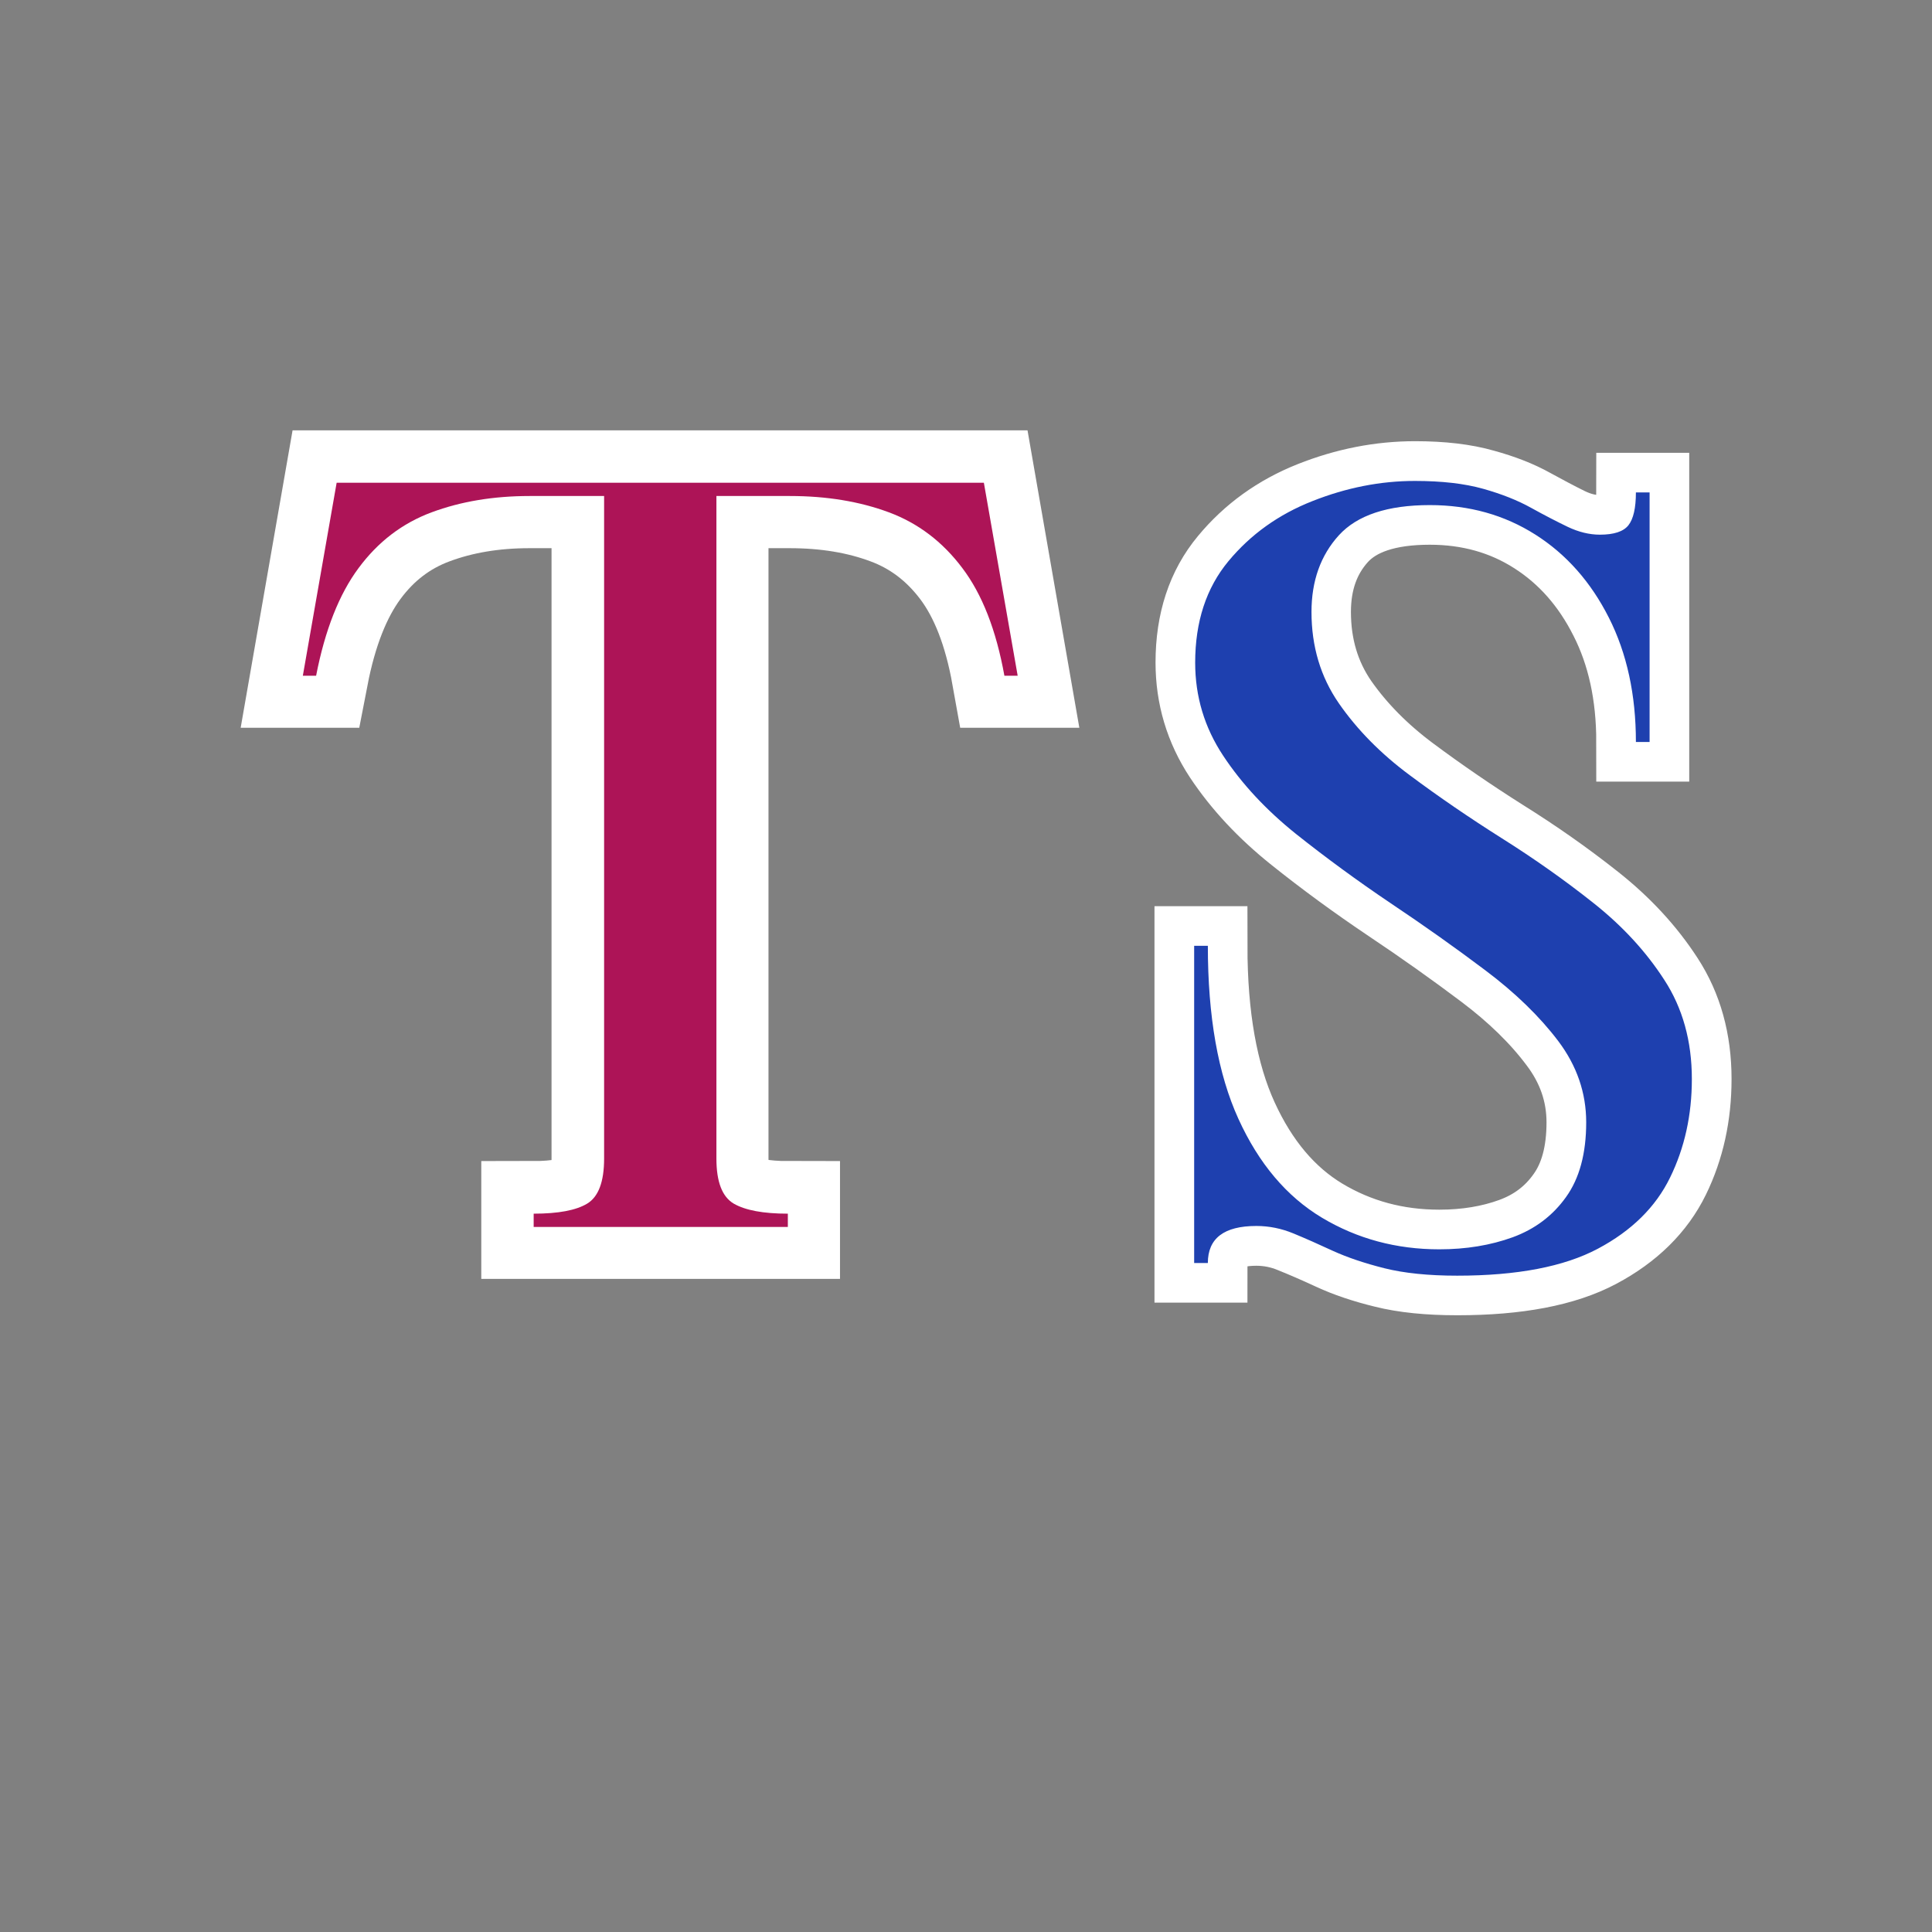 <svg xmlns="http://www.w3.org/2000/svg" xmlns:xlink="http://www.w3.org/1999/xlink" width="200" zoomAndPan="magnify" viewBox="0 0 150 150" height="200" preserveAspectRatio="xMidYMid meet" version="1.0"><rect x="0" y="0" width="150" height="150" fill="#808080" stroke="none"/><defs><g/></defs><path stroke-linecap="butt" transform="matrix(0.75, 0, 0, 0.75, 75, 19.309)" fill="none" stroke-linejoin="miter" d="M 23.615 105 L 23.615 72.166 L 25.031 72.166 C 25.031 79.468 26.094 85.437 28.214 90.067 C 30.333 94.698 33.208 98.109 36.839 100.297 C 40.49 102.489 44.542 103.583 48.995 103.583 C 51.771 103.583 54.313 103.166 56.609 102.328 C 58.906 101.489 60.74 100.104 62.109 98.161 C 63.5 96.218 64.198 93.646 64.198 90.442 C 64.198 87.38 63.224 84.573 61.281 82.026 C 59.359 79.463 56.849 77.015 53.75 74.682 C 50.651 72.349 47.385 70.031 43.948 67.734 C 40.526 65.437 37.266 63.052 34.167 60.573 C 31.068 58.099 28.552 55.401 26.609 52.479 C 24.688 49.562 23.724 46.343 23.724 42.838 C 23.724 38.614 24.875 35.125 27.172 32.364 C 29.469 29.588 32.359 27.505 35.854 26.114 C 39.359 24.724 42.906 24.031 46.484 24.031 C 49.26 24.031 51.615 24.307 53.536 24.859 C 55.479 25.39 57.135 26.041 58.505 26.807 C 59.896 27.573 61.151 28.234 62.271 28.786 C 63.411 29.338 64.531 29.614 65.635 29.614 C 67.099 29.614 68.078 29.286 68.578 28.625 C 69.094 27.968 69.349 26.833 69.349 25.234 L 70.766 25.234 L 70.766 51.062 L 69.349 51.062 C 69.349 46.166 68.417 41.885 66.547 38.213 C 64.693 34.531 62.167 31.661 58.958 29.614 C 55.755 27.567 52.104 26.541 48.005 26.541 C 43.625 26.541 40.484 27.583 38.578 29.666 C 36.688 31.75 35.745 34.396 35.745 37.599 C 35.745 41.182 36.688 44.343 38.578 47.083 C 40.484 49.807 42.932 52.286 45.922 54.51 C 48.917 56.739 52.083 58.911 55.432 61.031 C 58.797 63.13 61.979 65.364 64.969 67.734 C 67.964 70.104 70.401 72.75 72.292 75.666 C 74.193 78.588 75.146 82.015 75.146 85.953 C 75.146 89.677 74.401 93.067 72.906 96.13 C 71.406 99.192 68.906 101.661 65.396 103.531 C 61.906 105.385 57.063 106.307 50.865 106.307 C 47.875 106.307 45.354 106.052 43.307 105.536 C 41.255 105.036 39.484 104.437 37.99 103.744 C 36.495 103.052 35.12 102.453 33.875 101.953 C 32.646 101.437 31.375 101.182 30.057 101.182 C 26.708 101.182 25.031 102.453 25.031 105 Z M 23.615 105 " stroke="#ffffff" stroke-width="8.207" stroke-opacity="1" stroke-miterlimit="4"/><g fill="#1e40af" fill-opacity="1"><g transform="translate(88.605, 98.059)"><g><path d="M 4.109 0 L 4.109 -24.625 L 5.172 -24.625 C 5.172 -19.145 5.961 -14.664 7.547 -11.188 C 9.129 -7.719 11.289 -5.16 14.031 -3.516 C 16.77 -1.879 19.805 -1.062 23.141 -1.062 C 25.223 -1.062 27.125 -1.375 28.844 -2 C 30.57 -2.633 31.953 -3.676 32.984 -5.125 C 34.023 -6.57 34.547 -8.504 34.547 -10.922 C 34.547 -13.211 33.82 -15.316 32.375 -17.234 C 30.926 -19.148 29.035 -20.984 26.703 -22.734 C 24.379 -24.484 21.93 -26.219 19.359 -27.938 C 16.797 -29.664 14.348 -31.457 12.016 -33.312 C 9.691 -35.176 7.805 -37.203 6.359 -39.391 C 4.91 -41.578 4.188 -43.984 4.188 -46.609 C 4.188 -49.785 5.047 -52.41 6.766 -54.484 C 8.492 -56.566 10.672 -58.125 13.297 -59.156 C 15.922 -60.195 18.57 -60.719 21.25 -60.719 C 23.332 -60.719 25.098 -60.516 26.547 -60.109 C 27.992 -59.703 29.238 -59.207 30.281 -58.625 C 31.32 -58.051 32.266 -57.562 33.109 -57.156 C 33.961 -56.75 34.797 -56.547 35.609 -56.547 C 36.703 -56.547 37.441 -56.789 37.828 -57.281 C 38.211 -57.77 38.406 -58.617 38.406 -59.828 L 39.469 -59.828 L 39.469 -40.453 L 38.406 -40.453 C 38.406 -44.117 37.707 -47.332 36.312 -50.094 C 34.914 -52.863 33.016 -55.016 30.609 -56.547 C 28.203 -58.078 25.469 -58.844 22.406 -58.844 C 19.125 -58.844 16.77 -58.062 15.344 -56.5 C 13.926 -54.938 13.219 -52.953 13.219 -50.547 C 13.219 -47.867 13.926 -45.504 15.344 -43.453 C 16.77 -41.398 18.602 -39.539 20.844 -37.875 C 23.082 -36.207 25.461 -34.578 27.984 -32.984 C 30.504 -31.398 32.883 -29.719 35.125 -27.938 C 37.363 -26.164 39.191 -24.18 40.609 -21.984 C 42.035 -19.797 42.75 -17.227 42.75 -14.281 C 42.75 -11.488 42.188 -8.941 41.062 -6.641 C 39.945 -4.348 38.078 -2.504 35.453 -1.109 C 32.828 0.285 29.188 0.984 24.531 0.984 C 22.289 0.984 20.406 0.789 18.875 0.406 C 17.344 0.02 16.016 -0.426 14.891 -0.938 C 13.773 -1.457 12.75 -1.91 11.812 -2.297 C 10.883 -2.68 9.926 -2.875 8.938 -2.875 C 6.426 -2.875 5.172 -1.914 5.172 0 Z M 4.109 0 "/></g></g></g><path stroke-linecap="butt" transform="matrix(0.488, 0, 0, 0.488, 15, 19.59)" fill="none" stroke-linejoin="miter" d="M 19.555 67.324 L 17.451 67.324 L 22.804 36.646 L 125.742 36.646 L 131.087 67.324 L 128.991 67.324 C 127.695 60.083 125.478 54.378 122.334 50.201 C 119.189 46.024 115.292 43.08 110.636 41.359 C 105.987 39.623 100.746 38.751 94.905 38.751 L 83.207 38.751 L 83.207 144.137 C 83.207 147.81 84.119 150.195 85.943 151.275 C 87.792 152.355 90.672 152.899 94.585 152.899 L 94.585 155.003 L 54.154 155.003 L 54.154 152.899 C 58.042 152.899 60.867 152.355 62.635 151.275 C 64.435 150.195 65.332 147.81 65.332 144.137 L 65.332 38.751 L 53.481 38.751 C 47.752 38.751 42.56 39.623 37.903 41.359 C 33.254 43.08 29.381 46.024 26.293 50.201 C 23.204 54.378 20.956 60.083 19.555 67.324 Z M 19.555 67.324 " stroke="#ffffff" stroke-width="16.641" stroke-opacity="1" stroke-miterlimit="4"/><g fill="#ad1457" fill-opacity="1"><g transform="translate(21.934, 95.26)"><g><path d="M 2.609 -42.797 L 1.578 -42.797 L 4.203 -57.781 L 54.453 -57.781 L 57.078 -42.797 L 56.047 -42.797 C 55.41 -46.336 54.32 -49.125 52.781 -51.156 C 51.25 -53.195 49.348 -54.641 47.078 -55.484 C 44.805 -56.328 42.242 -56.75 39.391 -56.75 L 33.688 -56.75 L 33.688 -5.312 C 33.688 -3.508 34.133 -2.344 35.031 -1.812 C 35.938 -1.289 37.336 -1.031 39.234 -1.031 L 39.234 0 L 19.5 0 L 19.5 -1.031 C 21.406 -1.031 22.789 -1.289 23.656 -1.812 C 24.531 -2.344 24.969 -3.508 24.969 -5.312 L 24.969 -56.75 L 19.188 -56.75 C 16.383 -56.75 13.848 -56.328 11.578 -55.484 C 9.305 -54.641 7.414 -53.195 5.906 -51.156 C 4.395 -49.125 3.297 -46.336 2.609 -42.797 Z M 2.609 -42.797 "/></g></g></g></svg>